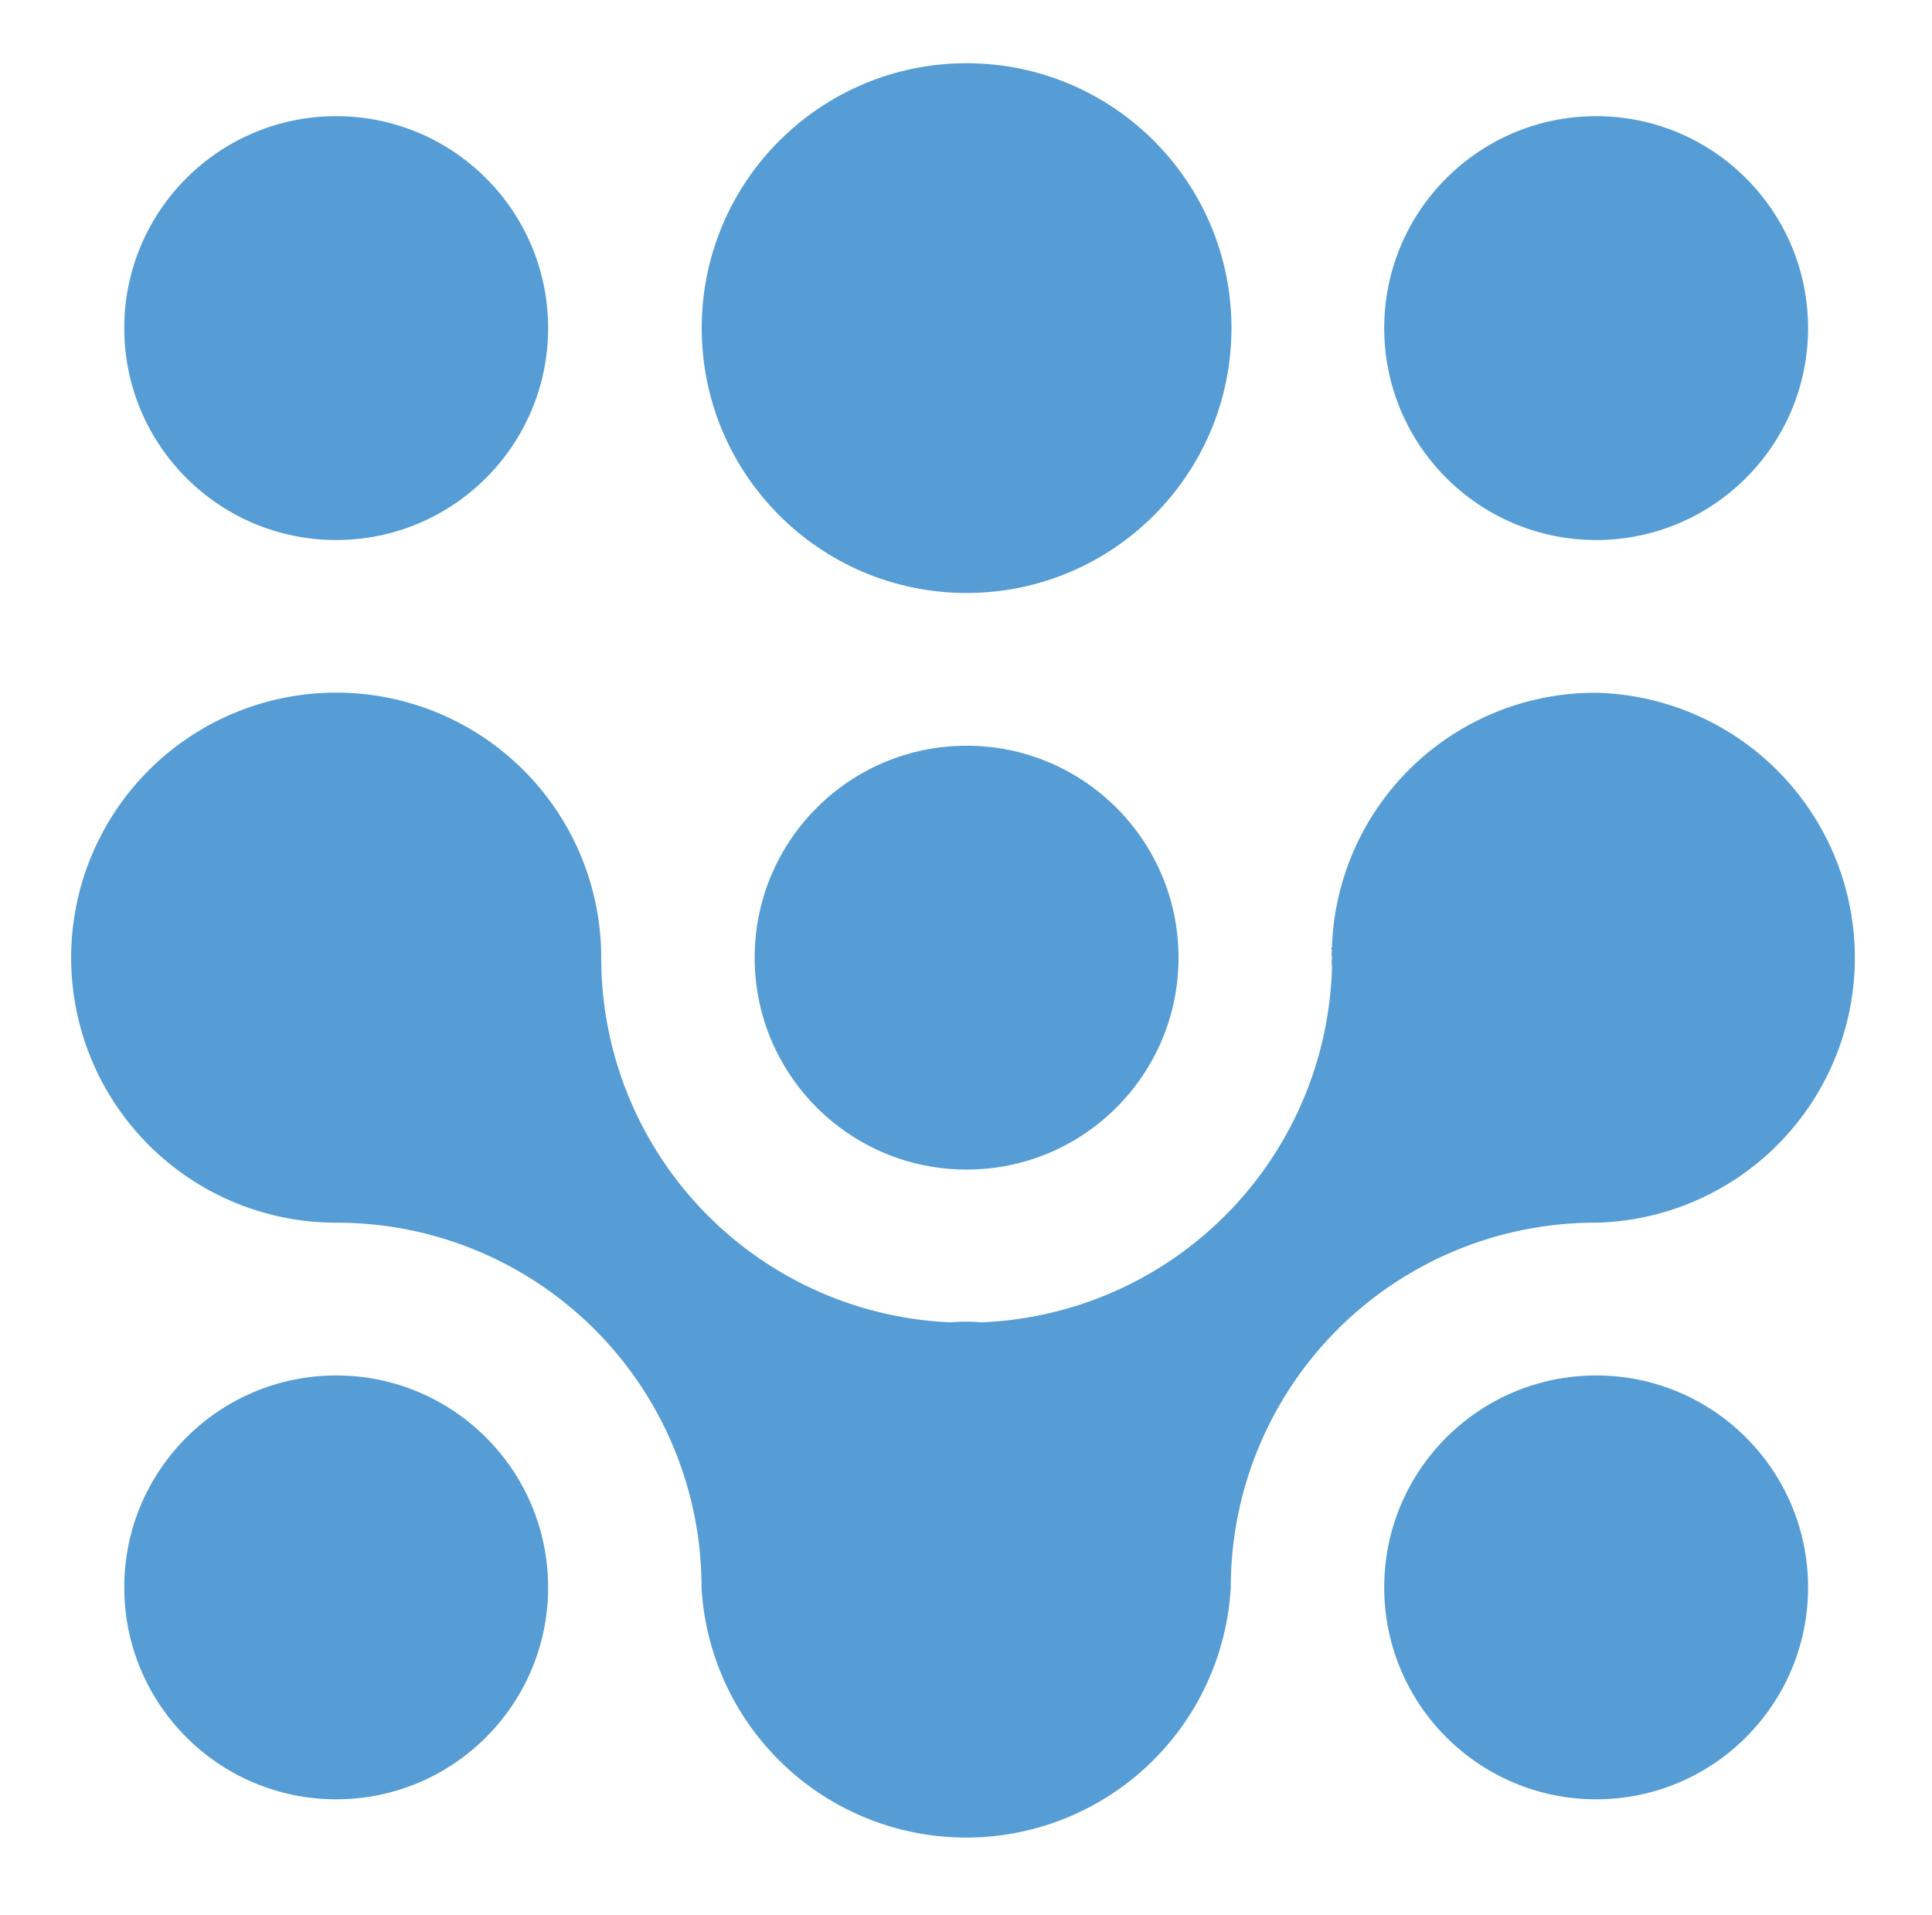 <svg id="Layer_1" data-name="Layer 1" xmlns="http://www.w3.org/2000/svg" viewBox="0 0 114.59 113.6"><defs><style>.cls-1{fill:#569dd5;}</style></defs><circle class="cls-1" cx="94.67" cy="94.15" r="12.57"/><circle class="cls-1" cx="19.94" cy="94.15" r="12.57"/><circle class="cls-1" cx="57.33" cy="56.8" r="12.57"/><path class="cls-1" d="M94.69,41.09A15.61,15.61,0,0,0,79,56.18a.09.09,0,0,0,0,.15,1.54,1.54,0,0,0,0,.48,1.6,1.6,0,0,0,0,.48s0,.09,0,.14a21.67,21.67,0,0,1-20.8,21,10.37,10.37,0,0,0-1.82,0A21.64,21.64,0,0,1,35.66,56.81,15.72,15.72,0,1,0,20,72.52,21.63,21.63,0,0,1,41.61,94.13v.05A15.72,15.72,0,0,0,73,94.13,21.62,21.62,0,0,1,94.69,72.52a15.72,15.72,0,0,0,0-31.43Z"/><circle class="cls-1" cx="57.33" cy="19.46" r="15.71"/><circle class="cls-1" cx="94.67" cy="19.46" r="12.57"/><circle class="cls-1" cx="19.94" cy="19.46" r="12.57"/></svg>